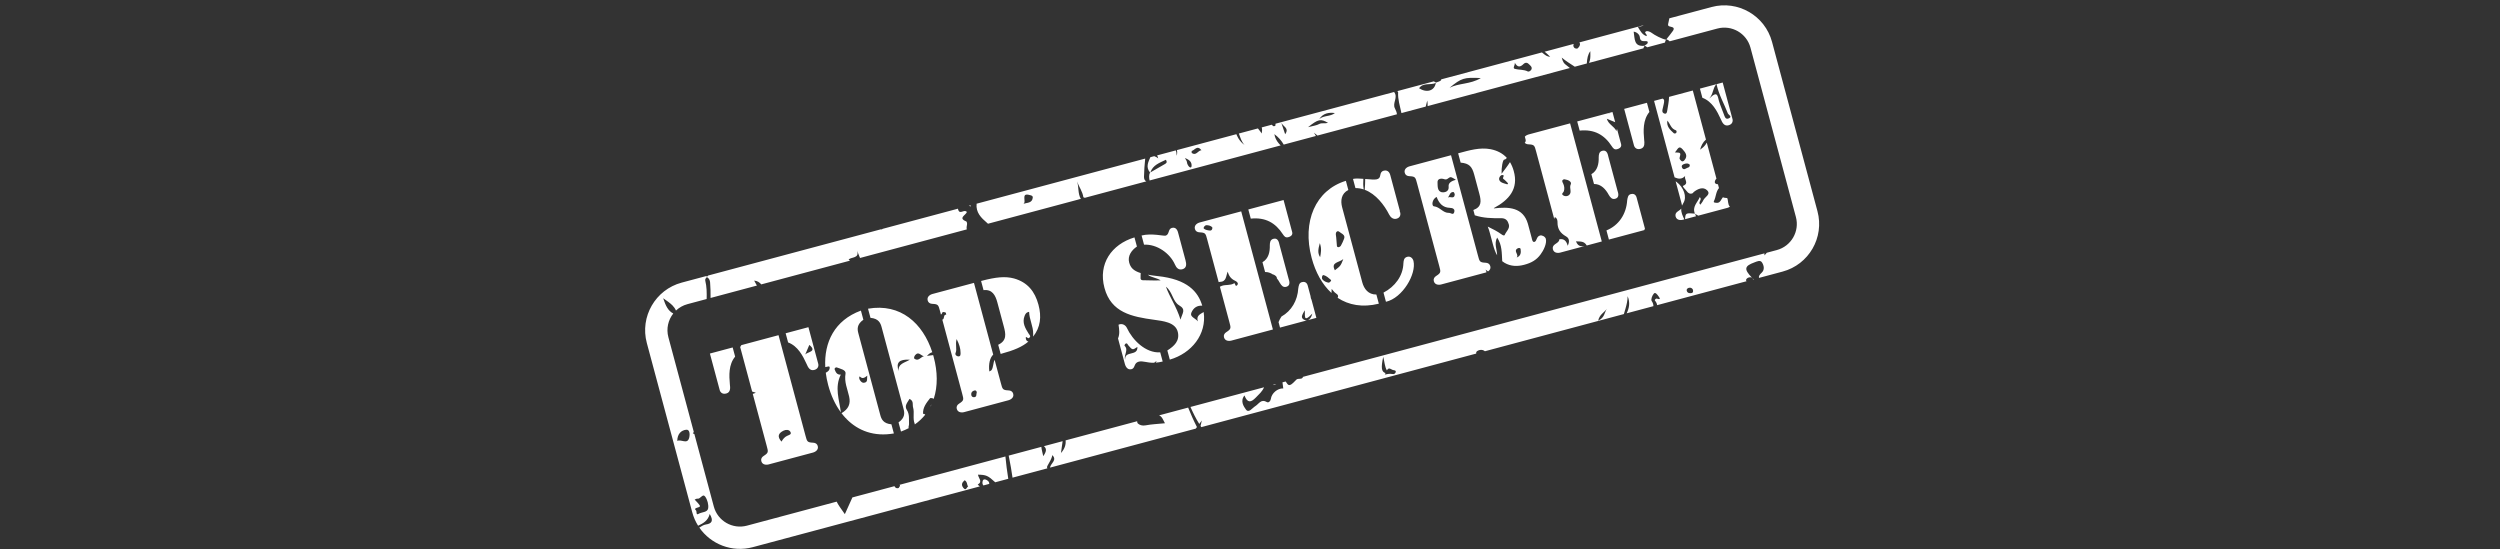 <svg xmlns="http://www.w3.org/2000/svg" xmlns:xlink="http://www.w3.org/1999/xlink" width="1366" zoomAndPan="magnify" viewBox="0 0 1024.5 225" height="300" preserveAspectRatio="xMidYMid meet" version="1.0"><rect x="0" y="0" width="1024.5" height="225" fill="#333333" stroke="none"/><defs><clipPath id="id1"><path d="M 264.375 2.184 L 745.492 2.184 L 745.492 224.93 L 264.375 224.93 Z M 264.375 2.184 " clip-rule="nonzero"/></clipPath></defs><g clip-path="url(#id1)"><path fill="#ffffff" d="M 392.586 85.516 C 392.59 85.621 392.602 85.727 392.629 85.828 C 393.324 88.246 395.07 85.512 396.223 86.875 C 395.859 88.191 392.445 89.32 395.973 90.742 C 396.215 90.848 396.375 91.617 396.285 91.996 C 396.082 92.801 396.066 93.461 396.191 94.008 L 352.441 105.719 C 352.035 104.695 351.625 103.668 351.207 102.656 C 352.32 105.922 348.992 105.234 347.762 106.328 C 347.945 106.559 348.141 106.715 348.348 106.812 L 311.965 116.547 C 311.305 115.746 310.449 115.109 309.051 114.992 C 309.484 115.785 309.852 116.457 310.176 117.027 L 291.191 122.105 C 291.215 119.98 291.172 117.863 291 115.746 C 290.945 114.859 290.559 114.043 289.711 113.562 L 289.723 113.555 L 289.613 113.512 C 289.648 113.527 289.68 113.547 289.711 113.562 C 289.297 113.957 288.844 114.367 289.016 115.008 C 289.645 117.5 289.648 120.016 289.586 122.539 L 281.734 124.637 C 279.902 125.129 278.301 126.051 277.008 127.27 C 276.676 126.461 276.184 125.781 275.574 125.156 C 274.566 124.129 273.234 123.254 271.773 122.211 C 272.754 125.191 273.723 127.355 275.906 128.473 C 273.82 131.121 272.965 134.684 273.902 138.188 L 284.328 177.039 C 284.207 177.191 284.074 177.359 283.914 177.543 C 284.133 177.664 284.344 177.781 284.559 177.898 L 292.523 207.59 C 294.105 213.488 300.184 216.992 306.09 215.414 L 342.867 205.57 C 343.492 206.879 344.488 208.277 346.219 210.699 C 346.324 210.465 348.219 206.27 349.312 203.848 L 366.543 199.234 C 366.887 199.875 367.328 200.289 368.266 199.992 C 368.418 199.598 369.215 199.031 368.605 198.684 L 412.016 187.066 C 412.34 190.129 412.668 193.188 413.188 196.211 L 407.848 197.641 C 404.824 194.852 404.137 194.598 400.789 194.516 C 400.871 195.867 402.887 197.324 400.684 198.562 C 400.945 198.879 401.23 199.129 401.535 199.328 L 308.457 224.238 C 299.977 226.508 291.301 223.031 286.574 216.203 C 286.965 215.934 287.43 215.66 287.969 215.375 C 288.367 215.172 288.824 215.004 289.281 214.93 C 291.758 214.578 292.484 213.379 290.84 210.617 C 290.133 213.402 288.164 214.465 286.074 215.441 C 285.035 213.781 284.219 211.941 283.688 209.953 L 265.066 140.551 C 262.176 129.785 268.586 118.699 279.367 115.812 L 289.516 113.098 C 289.566 113.215 289.617 113.332 289.672 113.449 C 289.648 113.469 289.629 113.484 289.605 113.504 L 289.715 113.547 C 289.699 113.516 289.684 113.484 289.672 113.449 C 289.883 113.273 290.062 113.094 290.211 112.91 L 360.926 93.988 C 361.152 94.031 361.453 94.02 361.562 93.914 C 361.609 93.871 361.656 93.824 361.699 93.781 Z M 402.988 198.941 C 402.633 198.496 402.477 197.922 402.703 197.113 C 402.977 196.18 403.824 196.406 404.414 196.75 C 405.238 197.227 405.441 197.754 405.387 198.301 Z M 486.898 167.027 C 488 169.73 489.16 172.406 490.504 175 C 490.344 175.219 490.184 175.434 490.023 175.648 L 430.301 191.633 C 430.469 189.898 433.391 188.578 431.227 186.52 C 431.23 186.504 431.23 186.488 431.234 186.477 L 431.156 186.449 C 431.18 186.473 431.203 186.496 431.227 186.52 C 430.965 188.16 429.984 189.477 429.242 190.895 C 429.062 191.234 428.992 191.641 429.227 191.922 L 414.93 195.746 C 414.742 194.402 414.523 193.004 414.285 191.613 C 414 189.941 413.688 188.273 413.363 186.707 L 426.742 183.125 C 426.836 184.195 427.16 185.277 427.52 186.941 C 428.84 185.043 429 183.938 427.879 182.91 C 427.855 182.887 427.824 182.863 427.793 182.844 L 435.465 180.793 C 435.234 182.406 435.008 184.023 434.781 185.641 C 434.75 185.676 434.715 185.711 434.684 185.742 L 434.762 185.77 L 434.781 185.641 C 436.238 184.062 436.867 182.332 436.684 180.465 L 466 172.621 C 466.008 173.016 466.086 173.348 466.258 173.512 C 466.961 174.184 468.113 174.57 469.426 174.312 C 471.922 173.84 474.492 173.746 477.391 173.449 C 476.629 172.031 476.199 170.688 474.988 170.215 Z M 684.09 7.508 L 701.406 2.875 C 712.191 -0.008 723.289 6.391 726.176 17.16 L 744.797 86.562 C 747.688 97.328 741.277 108.414 730.496 111.301 L 720.828 113.887 C 720.664 113.309 720.953 112.625 721.934 111.746 C 723.215 110.566 722.879 108.863 722.117 107.633 C 721.383 106.395 720.078 107.129 719.012 107.508 C 714.836 109.008 714.594 110.316 717.922 113.754 C 716.336 113.172 714.965 114.711 715.742 115.219 L 715.773 115.238 L 679.094 125.055 C 679.012 124.441 678.746 123.82 678.188 123.176 C 677.977 122.922 678.531 122.223 679.023 122.379 C 680.98 123.023 679.988 121.902 679.602 121.34 C 679.164 120.691 678.363 119.66 677.789 120.27 C 677.098 120.98 676.449 122.73 676.844 123.32 C 677.383 124.109 677.578 124.812 677.57 125.465 L 666.613 128.395 C 667.633 126.277 668.094 124.016 667.008 121.379 C 667.004 123.145 666.598 124.809 666.125 126.457 C 665.906 127.207 665.68 127.953 665.465 128.703 L 608.52 143.941 C 607.969 143.457 607.16 143.266 606.391 143.438 C 605.75 143.586 604.734 143.965 604.965 144.891 L 492.301 175.039 C 492.195 174.883 492.09 174.723 491.984 174.562 C 492.133 174.016 492.293 173.293 492.504 172.324 C 492.137 172.82 491.785 173.285 491.453 173.73 C 490.07 171.508 488.902 169.168 487.852 166.773 L 518 158.707 C 517.305 160.438 515.918 161.582 514.625 162.93 C 512.535 165.09 511.16 165.121 509.984 162.066 C 508.094 164.344 509.742 166.672 510.574 167.812 C 511.754 169.457 513.188 167.164 514.5 166.379 C 515.887 165.508 516.812 163.371 519.141 164.758 C 519.879 165.203 520.68 164.367 520.797 163.477 C 521.086 161.176 523.52 159.066 525.887 159.176 C 525.773 158.34 525.668 157.512 525.559 156.684 L 526.867 156.332 C 527.383 157.02 527.711 157.879 528.445 157.797 C 529.48 157.66 530.391 156.344 531.316 155.523 C 532.016 154.934 533.719 155.656 533.957 154.434 L 697.488 110.676 C 697.598 110.656 697.711 110.629 697.828 110.594 C 697.879 110.578 697.926 110.562 697.973 110.547 L 723.066 103.828 L 723.066 103.852 C 723.059 104.039 723.062 104.223 723.074 104.41 C 723.074 104.461 723.078 104.512 723.082 104.559 C 723.086 104.578 723.086 104.594 723.086 104.609 C 723.086 104.625 723.082 104.672 723.094 104.66 C 723.223 104.527 723.336 104.379 723.457 104.234 C 723.582 104.094 723.703 103.949 723.824 103.809 L 724.027 103.574 L 728.129 102.477 C 734.035 100.895 737.543 94.824 735.961 88.926 L 717.34 19.523 C 715.758 13.625 709.68 10.121 703.773 11.699 L 684.23 16.93 C 683.941 16.59 683.504 16.309 682.852 16.125 L 682.719 16.258 C 682.477 16.707 682.348 17.098 682.312 17.441 L 675.062 19.383 C 674.738 19.152 674.398 18.938 674.047 18.738 C 674.047 18.734 674.051 18.73 674.059 18.727 L 674.051 18.727 L 674.055 18.727 L 673.945 18.684 C 674.383 18.352 675.07 18.07 675.195 17.656 C 675.469 16.723 674.555 16.871 674.105 16.871 C 672.848 16.898 672.113 16.734 671.988 15.117 C 671.938 14.488 671.062 13.168 669.48 12.969 C 669.961 15.992 669.52 19.309 674.031 18.73 L 674.047 18.738 C 673.734 19.055 673.566 19.418 673.473 19.809 L 651.184 25.773 C 651.438 25.184 651.578 24.617 651.652 24.059 C 651.797 22.996 651.703 21.98 651.715 20.977 C 650.676 22.348 650.422 23.918 650.266 26.02 L 645.352 27.336 C 643.637 26.203 641.781 25.09 639.992 23.602 C 640.461 25.434 640.977 26.016 641.629 26.508 C 642.215 26.961 642.797 27.406 643.344 27.871 L 585.043 43.473 C 585.082 42.738 585.012 41.969 584.898 41.188 C 584.68 42.023 584.461 42.855 584.246 43.688 L 574.309 46.344 C 573.73 43.512 572.777 40.723 572.953 37.777 C 572.953 37.641 572.793 37.496 572.59 37.348 L 587.582 33.336 C 587.871 33.5 588.172 33.664 588.465 33.832 L 588.426 33.844 C 588.418 33.895 588.41 33.941 588.398 33.992 C 586.191 35.035 583.164 33.664 581.469 36.258 L 581.539 36.164 C 584.738 38.207 587.867 37.203 588.398 33.992 C 588.461 33.961 588.52 33.93 588.582 33.898 L 588.434 33.848 L 588.582 33.898 C 588.543 33.875 588.504 33.855 588.465 33.832 C 589.984 33.328 590.715 33.082 590.586 32.531 L 631.887 21.48 C 632.129 21.66 632.359 21.859 632.594 22.055 C 633.312 22.648 634.066 23.223 635.277 23.285 C 634.195 22.227 633.527 21.574 632.988 21.184 L 644.93 17.988 C 644.762 18.27 644.691 18.602 644.789 18.961 C 644.988 19.703 645.629 20.039 646.438 19.895 C 647.051 19.32 647.637 18.633 647.441 17.816 C 647.398 17.633 647.32 17.488 647.215 17.379 L 673.598 10.316 C 672.977 10.727 672.172 10.945 671.172 10.98 C 672.211 12.711 672.973 14.23 674.75 14.805 C 675.262 14.047 673.395 13.398 674.578 12.844 C 675.109 12.582 676.191 12.984 676.785 13.426 C 678.02 14.387 681.098 16 682.719 16.262 L 682.848 16.129 C 683.777 14.973 684.734 13.832 685.578 12.625 C 685.996 12.059 686.156 11.324 685.113 11.078 C 683.383 10.656 683.383 10.656 683.82 8.816 C 683.949 8.23 684.043 7.812 684.09 7.508 Z M 718.445 114.523 C 718.363 114.402 718.266 114.285 718.152 114.168 C 718.371 114.242 718.574 114.332 718.77 114.438 Z M 658.441 126.59 C 657.438 128.047 655.5 128.832 654.93 131.391 C 657.59 130.246 657.473 128.059 658.469 126.555 Z M 396.688 199.391 C 396.098 199.746 395.891 201.297 394.785 199.93 C 393.77 198.656 394.238 197.711 395.316 196.797 C 396.418 197.418 396.23 198.566 396.688 199.391 Z M 718.125 114.121 L 718.129 114.125 L 718.121 114.117 Z M 567.793 152.898 C 566.043 152.344 565.91 150.605 566.84 146.246 C 567.406 148.207 567.414 150.234 568.352 151.809 C 568.359 151.789 568.367 151.773 568.375 151.758 C 569.188 150.211 570.121 151.531 570.973 151.664 C 571.5 151.742 572.277 151.848 571.895 152.676 C 571.449 153.613 570.57 153.223 569.797 153.188 C 569.016 153.156 568.258 153.383 567.469 153.496 L 567.438 153.551 C 567.555 153.336 567.676 153.117 567.793 152.898 Z M 718.039 113.953 C 718.035 113.953 718.035 113.949 718.031 113.945 C 718.031 113.945 718.031 113.941 718.027 113.938 Z M 717.992 113.875 C 717.996 113.879 718 113.883 718 113.883 C 718 113.887 718.004 113.891 718.004 113.895 C 718 113.887 718 113.883 717.992 113.875 Z M 717.977 113.844 L 717.977 113.848 L 717.973 113.836 Z M 717.949 113.793 L 717.953 113.797 L 717.945 113.789 Z M 400.684 198.562 C 400.656 198.578 400.629 198.594 400.602 198.605 L 400.652 198.523 C 400.66 198.535 400.672 198.551 400.684 198.562 Z M 396.688 199.391 C 396.715 199.375 396.742 199.363 396.773 199.352 L 396.73 199.461 C 396.715 199.438 396.703 199.414 396.688 199.391 Z M 693.738 118.668 C 693.934 119.387 693.879 120.004 693.16 120.102 C 692.359 120.242 691.504 120.109 691.227 119.168 C 691.059 118.539 691.496 118.109 692.125 117.938 C 692.895 117.758 693.422 118.102 693.738 118.668 Z M 523 157.367 C 522.453 157.75 522.004 157.891 521.656 157.727 Z M 284.664 204.723 C 285.207 204.527 285.504 204.305 285.754 204.355 C 287.051 204.656 287.926 202.055 288.984 203.516 C 289.895 204.781 290.422 206.742 290.215 208.281 C 289.949 210.047 287.59 209.77 286.258 210.582 C 285.047 211.312 285.742 209.453 285.102 209.027 C 284.75 208.785 284.668 208.379 285.438 208.148 C 287.227 207.621 287.203 207.531 285.934 206.078 C 285.562 205.676 285.199 205.297 284.664 204.723 Z M 575.117 107.879 C 574.977 113.051 571.648 117.48 566.957 119.914 L 567.965 123.668 C 574.773 122.121 580.527 112.258 579.234 106.918 C 578.922 105.754 577.93 104.906 576.699 105.238 C 575.34 105.602 575.211 106.676 575.117 107.879 Z M 604.359 88.223 L 603.781 86.062 C 607.195 84.801 607.074 82.543 606.223 79.371 L 604.125 71.543 C 603.254 68.305 602.125 66.945 598.57 66.645 L 597.547 62.828 L 597.871 62.742 C 602.086 61.613 606.457 60.305 610.848 61.141 C 613.633 61.695 615.855 62.887 617.508 64.711 C 617.254 65.066 616.918 65.332 616.41 65.43 C 615.82 65.539 615.25 68.656 615.344 71.211 C 616.551 69.594 617.785 68.066 618.793 66.438 C 619.426 67.48 619.93 68.664 620.305 69.984 C 622.43 77.395 618.375 81.949 612.184 85.27 L 612.219 85.398 C 618.211 84.695 624.168 84.906 626.137 91.73 L 627.668 97.426 C 627.824 98.008 627.977 99.355 628.816 99.129 C 629.855 98.852 629.547 96.922 631.098 96.508 C 631.941 96.281 633.238 96.973 633.484 97.879 C 633.984 99.758 632.492 102.723 631.363 104.207 C 629.645 106.605 627.449 107.75 624.664 108.496 C 621.879 109.242 619.16 109.203 616.613 107.734 C 616.254 107.523 615.918 107.293 615.613 107.047 C 615.395 103.711 615.582 100.445 613.543 97.367 C 612.18 99.801 613.492 102.273 613.523 104.625 C 612.738 103.301 612.238 101.793 611.816 100.211 L 610.637 95.809 C 610.371 94.832 610.082 93.789 609.676 92.852 C 611.672 93.816 613.652 94.801 615.453 96.129 C 615.84 96.41 616.441 96.703 616.637 96.266 C 617.23 94.84 618.801 93.68 618.316 91.969 C 617.898 90.504 617.172 89.383 615.105 89.41 C 611.5 89.465 607.859 89.395 604.359 88.223 Z M 545.633 120.062 C 541.832 116.582 539.09 111.57 537.523 105.734 C 533.516 90.785 539.09 77.918 551.539 74.098 L 552.547 77.852 C 549.609 79.332 549.285 82.262 550.016 84.98 L 558.246 115.656 C 558.973 118.375 560.723 120.75 564.039 120.695 L 565.047 124.449 C 558.344 126.113 552.664 125.023 548.16 122.039 C 548.488 121.535 548.516 120.863 547.438 120.203 C 546.781 119.805 546.344 119.059 545.715 118.391 C 545.66 118.914 545.707 119.539 545.633 120.062 Z M 372.43 175.434 C 371.434 175.961 370.363 176.434 369.223 176.852 L 368.219 173.098 C 370.969 171.18 370.707 169.172 370.273 167.555 L 361.277 134.031 C 360.844 132.414 360.062 130.539 356.723 130.254 L 355.715 126.504 C 369.07 124.18 378.203 132.484 382.051 144.348 C 381.375 144.5 380.66 144.965 379.855 145.844 C 380.879 145.715 381.699 145.613 382.41 145.523 C 382.484 145.773 382.555 146.027 382.621 146.285 C 384.234 152.285 384.344 158.266 382.648 163.438 C 382.375 163.281 382.168 163.188 382.059 163.172 C 381.738 163.137 381.242 163.055 381.098 163.238 C 379.645 165.105 378.121 166.973 378.273 169.586 C 378.664 169.562 378.945 169.703 379.172 169.93 C 377.988 171.414 376.57 172.754 374.902 173.926 C 374.891 173.82 374.863 173.715 374.824 173.609 C 373.953 171.43 374.82 169.164 374.18 166.945 C 373.844 165.793 374.578 164.352 372.719 163.465 C 371.848 165.012 370.516 166.254 371.625 167.988 C 372.809 169.824 372.426 171.859 372.52 173.82 C 372.551 174.324 372.109 175.059 372.43 175.434 Z M 338.195 150.441 C 337.652 140.32 341.984 131.238 352.801 127.281 L 353.809 131.035 C 351.059 132.949 351.32 134.961 351.754 136.578 L 360.746 170.102 C 361.18 171.719 361.961 173.59 365.301 173.879 L 366.309 177.629 C 358.211 179.039 351.664 176.539 346.906 171.703 C 346.836 171.531 346.723 171.395 346.531 171.316 C 345.945 170.688 345.383 170.023 344.852 169.328 C 347.723 167.59 348.656 165.555 347.973 162.488 C 347.301 159.441 345.895 156.52 346.504 153.105 C 346.758 151.555 344.332 151.129 342.918 150.574 C 342.496 150.426 341.871 150.926 342.035 151.359 C 342.453 152.484 342.965 153.684 344.566 153.5 C 341.926 158.848 343.934 163.758 344.594 168.984 C 342.266 165.832 340.523 162.027 339.402 157.848 C 338.941 156.141 338.605 154.43 338.398 152.742 C 339.316 152.289 340.047 151.68 340.008 150.555 C 339.973 149.863 339.094 150.301 338.195 150.441 Z M 493.262 127.871 C 494.598 137.023 488.262 144.801 479.383 147.371 L 478.375 143.617 C 481.227 141.816 483.5 139.68 482.676 136.086 C 481.711 131.977 476.465 131.574 472.988 131.047 C 463.906 129.805 455.332 128.145 452.609 117.984 C 449.969 108.148 455.465 100.156 464.902 97.285 L 465.91 101.035 C 463.672 102.539 462.02 104.922 462.734 107.574 C 463.281 109.625 464.426 110.965 467.457 111.902 C 467.352 112.5 467.477 113.223 467.414 113.754 C 467.238 115.137 468.68 114.824 469.426 114.863 C 471.508 114.977 473.582 114.898 475.66 114.918 C 474.047 113.812 471.852 113.777 470.367 112.582 C 471.52 112.789 472.84 112.969 474.363 113.133 C 486.633 114.422 490.977 119.535 492.684 125.273 C 490.594 125.117 489.039 126.145 488.203 128.176 C 487.531 129.836 489.789 130.355 490.887 131.688 C 490.102 129.375 491.883 128.734 493.262 127.871 Z M 458.371 133.07 C 458.508 133 458.66 132.941 458.832 132.895 C 460.129 132.547 461.312 133.34 461.801 134.391 C 464.098 139.324 469.445 144.758 475.461 144.398 L 476.469 148.152 C 475.383 148.414 474.438 148.559 473.605 148.621 C 473.727 148.367 473.895 148.148 474.125 147.977 C 473.621 148.113 473.258 148.352 472.98 148.652 C 469.883 148.75 468.395 147.746 466.625 148.219 C 464.551 148.773 465.316 150.859 463.699 151.293 C 461.688 151.828 461.047 149.434 460.961 149.113 L 458.164 138.688 C 458.945 136.887 458.668 134.977 458.371 133.07 Z M 688.984 85.5 C 688.836 87.078 689.59 88.465 690.227 89.91 L 689.594 90.078 C 689.332 90.148 687.156 90.594 686.656 88.715 C 686.414 87.809 686.84 87.07 687.613 86.586 C 688.289 86.156 688.723 85.828 688.984 85.5 Z M 303.82 141.43 L 319.039 137.355 L 330.082 178.516 C 330.727 180.91 330.766 181.316 333.227 181.422 C 334.137 181.453 334.875 181.879 335.117 182.785 C 335.621 184.664 333.52 185.363 333.258 185.434 L 314.922 190.34 C 314.664 190.41 312.488 190.852 311.984 188.977 C 311.742 188.07 312.168 187.332 312.941 186.848 C 315.02 185.527 314.852 185.156 314.207 182.762 L 308.48 161.414 C 308.863 161.316 309.281 161.156 309.738 160.934 C 309.195 160.762 308.699 160.602 308.223 160.449 L 303.328 142.219 C 303.426 141.988 303.555 141.77 303.723 141.562 C 303.762 141.516 303.793 141.473 303.82 141.43 Z M 597.707 75.066 C 597.715 75.133 597.723 75.203 597.742 75.27 C 597.766 75.355 597.797 75.434 597.824 75.512 L 605.676 104.766 C 606.316 107.16 606.359 107.566 608.816 107.672 C 609.73 107.707 610.469 108.133 610.707 109.039 C 611.004 110.137 610.406 110.832 609.805 111.234 C 609.508 111.016 609.164 110.77 608.777 110.492 C 608.98 110.867 609.098 111.227 609.16 111.578 C 609.012 111.637 608.898 111.672 608.848 111.688 L 590.516 116.594 C 590.254 116.664 588.082 117.105 587.578 115.227 C 587.336 114.324 587.758 113.582 588.531 113.098 C 590.609 111.781 590.441 111.41 589.801 109.016 L 580.703 75.105 C 580.059 72.711 580.02 72.305 577.559 72.199 C 576.648 72.168 575.91 71.738 575.668 70.836 C 575.16 68.957 577.266 68.254 577.527 68.188 L 594.633 63.609 Z M 407.02 145.32 C 405.695 146.547 405.035 149.102 405.426 152.223 C 405.902 151.953 406.148 151.887 406.273 151.734 C 407.137 150.586 406.934 148.754 407.594 147.461 L 410.176 157.082 C 410.816 159.477 410.859 159.883 413.316 159.988 C 414.227 160.02 414.969 160.449 415.211 161.355 C 415.715 163.23 413.609 163.934 413.352 164 L 395.012 168.91 C 394.754 168.977 392.582 169.422 392.078 167.543 C 391.836 166.637 392.262 165.898 393.035 165.414 C 395.113 164.098 394.941 163.727 394.301 161.332 L 386.16 130.992 C 387.234 130.801 386.445 128.82 387.758 128.961 C 387.68 128.672 387.695 128.188 387.523 128.09 C 387.164 127.902 386.328 127.812 386.297 127.871 C 386.129 128.367 385.891 128.707 385.609 128.945 L 385.203 127.422 C 384.559 125.027 384.52 124.621 382.062 124.516 C 381.148 124.48 380.41 124.055 380.168 123.148 C 379.664 121.273 381.766 120.57 382.027 120.5 L 399.133 115.926 Z M 673.816 94.301 L 659.328 98.176 L 658.32 94.426 C 663.395 92.371 666.461 87.738 666.82 82.094 C 667.016 81 667.125 79.859 668.289 79.551 C 670.363 78.992 670.691 80.988 670.762 81.246 L 674.102 93.703 C 674.008 93.902 673.91 94.102 673.816 94.301 Z M 624.871 56 C 625.395 55.422 626.168 55.168 626.32 55.129 L 643.426 50.551 L 656.414 98.957 L 650.254 100.605 C 649.09 98.625 647.488 99.062 645.84 98.891 C 646.312 100.164 646.957 100.684 647.723 100.855 C 648.191 100.961 648.707 100.938 649.25 100.875 L 639.309 103.535 C 639.047 103.605 636.875 104.047 636.371 102.172 C 636.129 101.266 636.555 100.527 637.328 100.043 C 638.57 99.254 639.008 98.805 639.023 98.059 C 640.734 97.75 641.895 98.523 642.445 100.719 C 643.273 99.012 643.152 97.66 641.746 96.863 C 639.473 95.586 638.246 93.855 638.266 91.176 C 638.281 90.43 638.176 89.43 637.172 88.957 C 637.062 89.219 636.984 89.473 636.922 89.727 L 629.496 62.047 C 628.852 59.652 628.816 59.246 626.352 59.145 C 625.734 59.121 625.199 58.918 624.84 58.508 C 625.609 57.766 625.062 56.863 624.871 56 Z M 525.137 129.723 C 529.254 127.41 531.719 123.188 532.039 118.16 C 532.23 117.066 532.344 115.93 533.508 115.617 C 535.582 115.062 535.91 117.055 535.977 117.312 L 537.098 121.484 L 537.059 121.473 C 537.121 122.051 537.266 122.508 537.469 122.871 L 539.449 130.258 L 536.023 131.176 C 536.754 130.879 537.418 130.051 537.789 128.512 C 533.793 132.719 535.004 128.895 534.656 127.152 C 533.984 128.59 532.699 129.996 534.285 130.969 C 534.711 131.23 535.168 131.344 535.617 131.281 L 524.547 134.246 L 523.945 132 C 524.223 131.203 524.676 130.477 525.137 129.723 Z M 499.406 115.605 L 494.711 98.117 C 494.07 95.719 494.031 95.316 491.57 95.211 C 490.66 95.176 489.922 94.75 489.676 93.844 C 489.172 91.969 491.277 91.266 491.535 91.195 L 508.645 86.617 L 521.633 135.027 L 504.523 139.602 C 504.266 139.672 502.094 140.117 501.59 138.238 C 501.344 137.332 501.773 136.594 502.547 136.109 C 504.621 134.793 504.453 134.422 503.809 132.027 L 499.91 117.492 C 500.168 117.383 500.426 117.242 500.664 117.156 C 502.289 116.555 504.141 117.062 505.742 116.105 C 506.258 115.801 506.117 117.848 506.996 116.871 C 507.699 116.109 506.91 115.391 506.098 115.031 C 504.551 114.324 503.59 113.145 503.121 111.312 C 502.34 113.098 502.684 115.445 499.871 115.527 C 499.727 115.531 499.566 115.559 499.406 115.605 Z M 699.102 57.191 C 697.828 58.277 697.129 59.734 696.703 61.344 C 697.59 60.742 698.344 60.062 698.922 59.27 C 699.113 59.004 699.285 58.73 699.438 58.438 L 703.402 73.219 C 703.027 73.574 702.758 74.008 702.719 74.621 C 702.684 75.172 703.281 75.504 704.016 75.508 L 704.434 77.066 C 703.156 78.547 703.219 80.707 702.398 82.348 C 702.066 83.059 702.656 83.043 703.512 83.125 C 704.992 83.25 705.344 81.582 706.031 80.848 C 706.418 81.035 706.961 81.113 707.797 81.156 C 708.312 82.074 707.93 83.766 708.918 84.699 C 708.484 85 708.039 85.145 707.926 85.172 L 695.934 88.383 C 695.508 88.176 695.113 87.84 694.68 87.66 C 694.672 87.625 694.664 87.586 694.664 87.551 L 694.613 87.633 C 694.637 87.645 694.656 87.652 694.68 87.66 C 694.738 88.012 694.875 88.324 695.043 88.621 L 690.555 89.82 C 690.645 87.242 690.957 87.246 694.57 87.539 C 694.582 87.57 694.594 87.602 694.605 87.633 L 694.656 87.547 L 694.57 87.539 C 693.387 84.73 695.609 83.039 696.578 80.77 C 697.781 81.883 695.582 82.828 696.82 83.883 C 697.262 83.215 697.742 82.703 698.004 82.086 C 698.582 80.688 701.402 79.645 699.477 77.891 C 697.898 76.449 695.742 77.383 694.09 78.688 C 693.914 78.828 693.82 79.094 693.629 79.191 C 692.637 79.648 691.816 79.176 691.277 78.41 C 690.711 77.629 689.223 76.355 689.785 76.133 C 692.355 75.062 689.938 73.414 690.621 72.062 C 689.191 73.633 687.723 73.312 686.242 72.68 L 677.836 41.344 L 681.332 40.406 C 682.188 40.727 682.035 41.676 681.73 42.957 C 681.574 43.621 681.418 44.285 681.27 44.969 C 681.102 45.754 681.34 46.383 682.176 46.566 C 682.934 46.723 683.094 46.082 683.203 45.504 C 683.492 43.566 683.941 41.633 683.977 39.699 L 693.711 37.094 Z M 621.484 105.559 C 622.727 104.355 619.891 102.848 622 101.75 C 622.449 101.535 623.078 101.559 623.148 102.094 C 623.332 103.492 623.316 104.871 621.484 105.559 Z M 466.098 142.168 C 466.359 146.16 460.797 143.535 461.09 147.379 C 460.395 145.414 462.676 143.441 460.82 141.668 C 460.75 141.59 461.012 140.969 461.262 140.832 C 461.977 140.473 462.031 141.125 462.406 141.551 C 464.105 143.535 464.16 143.473 466.098 142.168 Z M 400.285 160.75 C 399.984 161.602 400.406 162.645 399.215 162.773 C 398.605 162.84 398.098 162.469 398.023 161.836 C 397.879 160.934 398.359 160.297 399.203 160.047 C 399.891 159.816 400.195 160.242 400.285 160.75 Z M 381.77 165.688 C 381.609 166.039 381.441 166.387 381.262 166.727 C 381.344 166.332 381.504 165.98 381.77 165.688 Z M 686.676 74.297 C 686.812 74.391 686.949 74.484 687.082 74.586 C 689.945 76.734 691.457 80.684 689.828 83.223 C 689.598 83.578 689.422 83.922 689.289 84.258 C 689.234 83.809 689.078 83.258 688.879 82.504 Z M 320.254 180.973 C 318.352 178.852 319.02 177.523 321.055 176.504 C 322.086 175.988 323.312 176.043 323.848 176.879 C 324.645 178.074 323.219 178.266 322.488 178.652 C 321.52 179.125 320.891 179.895 320.254 180.973 Z M 544.613 115.844 C 543.574 115.738 542.512 115.273 541.84 114.391 C 541.609 114.066 541.711 112.566 542.461 112.75 C 543.547 113.039 544.531 113.934 545.414 114.711 C 545.703 114.973 545.176 115.523 544.613 115.844 Z M 477.797 117.5 C 480.508 119.523 480.543 123.555 483.199 125.113 C 486.145 126.859 484.57 128.188 483.773 130.984 C 482.121 125.617 479.371 121.859 477.797 117.5 Z M 653.219 75.398 C 656.129 75.383 658.039 77.574 659.281 79.879 C 659.902 80.891 660.57 81.824 661.93 81.461 C 663.938 80.922 662.988 78.68 662.852 78.16 L 659.098 64.184 C 658.961 63.664 658.66 61.25 656.648 61.785 C 655.289 62.148 655.18 63.289 655.148 64.477 C 655.227 67.094 654.672 69.945 652.141 71.387 Z M 521.578 112.445 C 520.691 111.836 519.648 111.457 518.434 111.465 L 517.359 107.453 C 519.891 106.012 520.445 103.16 520.367 100.543 C 520.395 99.359 520.508 98.219 521.867 97.855 C 523.875 97.316 524.176 99.734 524.316 100.25 L 528.066 114.23 C 528.207 114.746 529.156 116.988 527.145 117.527 C 525.785 117.891 525.117 116.961 524.5 115.945 C 524.137 115.277 523.723 114.617 523.238 114.02 C 523.293 113.699 523.141 113.344 522.586 112.918 C 522.203 112.617 521.871 112.477 521.578 112.445 Z M 550.484 106.172 C 549.934 107.562 549.656 108.258 549.223 108.832 C 548.789 109.406 548.203 109.859 547.027 110.766 C 545.273 107.375 548.703 107.688 550.484 106.172 Z M 277.543 180.695 C 277.566 177.844 279.137 176.324 281.219 176.102 C 282.82 175.938 282.672 178.316 282.5 179.105 C 281.809 182.469 279.242 179.832 277.543 180.695 Z M 421.449 139.961 C 418.957 142.102 415.605 143.562 410.07 145.043 L 409.062 141.289 C 412.695 139.555 412.18 136.848 411.328 133.676 L 408.707 123.906 C 407.926 120.992 406.629 118.496 403.055 118.898 L 402.047 115.145 C 408.203 113.496 412.008 113.172 415.523 114.105 C 421.082 115.668 424.105 119.438 425.562 124.875 C 426.875 129.762 426.414 134.117 423.375 137.949 C 423.406 137.562 423.387 137.152 423.395 136.742 C 423.434 133.695 421.828 130.992 421.73 127.793 C 420.496 127.98 420.16 128.762 419.875 129.484 C 418.785 132.262 420.145 134.48 421.531 136.715 C 421.855 137.223 422.793 137.953 421.508 138.586 C 421.148 138.754 420.047 137.23 420.441 138.965 C 420.559 139.52 420.938 139.91 421.449 139.961 Z M 692.453 67.48 C 692.637 68.785 691.457 68.617 690.902 69.055 C 690.262 69.539 689.547 69.395 689.258 68.578 C 688.961 67.738 689.594 67.402 690.297 67.164 C 691.094 66.902 691.832 66.875 692.453 67.48 Z M 640.941 73.449 C 641.426 73.559 641.992 73.625 642.52 73.816 C 643.316 74.129 644.09 74.785 643.668 75.613 C 642.961 77.07 644.422 78.879 642.875 80.031 C 642.234 80.488 641.32 80.543 640.598 80.066 C 639.633 79.395 640.664 78.977 640.863 78.395 C 641.234 77.293 641.047 76.148 640.527 75.09 C 640.184 74.441 639.863 73.859 640.941 73.449 Z M 355.438 153.938 C 355.148 155.102 355.871 156.719 353.961 156.867 C 352.859 156.973 351.559 154.906 352.32 154.242 C 353.418 155.469 354.32 154.793 355.438 153.938 Z M 392.035 138.949 C 393.16 141.18 393.625 142.824 393.633 144.547 C 393.645 145.117 393.738 146.094 392.727 146.055 C 391.977 146.016 391.281 145.367 391.59 144.66 C 392.301 143.039 391.359 141.305 392.035 138.949 Z M 686.371 62.453 C 687.512 61.285 687.906 59.387 689.469 61.121 C 690.57 62.383 691.875 63.777 690.297 65.633 C 689.883 66.125 689.398 66.375 688.879 65.848 C 688.59 65.566 688.191 65.074 688.277 64.762 C 688.844 62.531 688.875 62.547 686.371 62.453 Z M 372.863 147.395 C 371.801 148.055 370.57 148.445 369.645 149.062 C 368.719 149.684 368.098 150.531 368.254 152.105 C 367.109 148.551 368.418 147.16 372.863 147.395 Z M 540.996 105.387 C 540.438 104.559 540.234 103.727 540.254 102.797 C 540.277 101.867 540.523 100.844 540.871 99.625 C 541.703 102.012 541.289 103.691 540.996 105.387 Z M 547.801 99.996 C 547.723 99.086 547.652 98.195 547.574 97.285 C 547.531 96.504 547.148 95.605 547.746 94.992 C 548.41 94.359 548.977 95.141 549.52 95.473 C 550.449 96.012 551.281 96.625 550.785 97.883 C 550.414 98.816 550.023 99.758 549.52 100.633 C 549.348 100.969 548.816 101.301 548.484 101.297 C 547.641 101.258 547.91 100.492 547.801 99.996 Z M 378.633 145.973 C 377.293 146.262 376.418 148.207 374.777 147.031 C 374.355 146.707 374.703 145.941 375.082 145.477 C 376.461 143.875 377.406 145.797 378.633 145.973 Z M 588.73 80.695 C 589.676 83.238 591.191 85.082 594.148 85.172 C 595.371 85.203 596.336 85.688 595.941 86.965 C 595.539 88.316 594.523 87.199 593.773 87.234 C 591.316 87.316 590.121 84.816 587.645 84.547 C 586.59 84.445 586.793 81.645 588.73 80.695 Z M 344.594 153.5 C 344.59 153.5 344.59 153.5 344.586 153.5 C 344.578 153.5 344.574 153.5 344.566 153.5 C 344.57 153.492 344.574 153.484 344.578 153.477 Z M 559.457 73.34 C 561.441 73.512 563.355 73.711 564.223 73.48 C 565.195 73.219 565.477 72.727 565.641 71.781 C 565.805 70.836 566.117 70.199 567.027 69.953 C 569.098 69.402 569.641 71.406 569.727 71.73 L 573.711 86.586 C 573.68 86.633 573.648 86.68 573.617 86.727 C 573.578 86.77 573.695 86.957 573.832 87.098 C 573.953 87.789 573.98 89.18 572.305 89.629 C 570.945 89.992 569.871 89.102 569.281 87.941 C 567.293 84.016 563.828 79.48 559.258 77.773 C 559.402 76.301 559.438 74.82 559.457 73.34 Z M 673.809 59.355 C 673.664 60.113 673.25 60.742 672.273 61.004 C 670.328 61.523 669.703 59.957 669.633 59.699 L 665.586 44.621 L 674.918 42.125 L 675.926 45.879 C 673.199 49.172 673.438 53.688 673.773 57.273 C 673.816 57.605 673.855 57.949 673.867 58.293 C 673.809 58.676 673.793 59.027 673.809 59.355 Z M 703.43 34.496 L 705.957 33.816 L 710.004 48.895 C 710.074 49.156 710.312 50.824 708.367 51.344 C 706.551 51.832 705.777 50.234 705.199 48.863 C 703.699 45.59 701.645 41.562 697.633 40.066 L 696.625 36.316 L 703.344 34.516 C 701.805 36.25 702.207 38.324 700.465 40.391 C 703.965 36.848 703.875 39.527 704.418 41.367 C 704.965 43.227 705.773 44.996 706.43 46.828 C 706.789 47.809 707.094 49.113 708.453 48.508 C 710.094 47.785 708.301 47.043 708.074 46.48 C 706.578 42.574 704.418 38.938 703.43 34.496 Z M 294.965 159.961 C 295.035 160.219 295.66 161.785 297.605 161.266 C 299.418 160.781 299.293 159.012 299.105 157.535 C 298.77 153.949 298.527 149.434 301.258 146.141 L 300.25 142.387 L 290.918 144.883 Z M 331.289 134.078 L 321.957 136.574 L 322.965 140.328 C 326.977 141.824 329.027 145.852 330.531 149.125 C 331.109 150.496 331.883 152.094 333.699 151.605 C 335.645 151.086 335.402 149.418 335.332 149.156 Z M 617.723 75.555 C 616.879 75.273 615.945 75.113 615.199 74.664 C 614.484 74.25 614.082 73.465 614.508 72.625 C 614.691 72.238 615.117 71.762 615.473 71.742 C 617.098 71.617 615.434 72.859 616.086 73.316 C 616.801 73.824 617.395 74.508 618.02 75.137 C 617.918 75.289 617.828 75.406 617.723 75.555 Z M 593.348 80.996 C 594.078 80.109 594.16 78.594 595.648 78.699 C 595.848 78.719 596.191 79.473 596.148 79.844 C 595.867 81.777 594.184 80.254 593.348 80.996 C 593.309 81.043 593.27 81.09 593.223 81.133 C 593.262 81.082 593.305 81.035 593.348 80.996 Z M 482.855 95.602 C 482.719 95.082 482.258 92.848 480.246 93.387 C 478.562 93.836 479.316 96.133 477.633 96.582 C 476.918 96.773 471.918 95.477 467.82 96.504 L 468.824 100.258 C 474.176 100.004 479.512 103.848 481.512 108.445 C 482.051 109.688 482.965 110.762 484.52 110.344 C 486.398 109.844 486.223 108.156 485.824 106.668 Z M 661.91 50.074 C 661.199 49.773 660.109 49.379 658.488 48.656 C 658.773 49.812 659.527 50.578 660.32 51.305 C 661.113 52.027 661.945 52.715 662.391 53.707 C 662.48 53.367 662.566 53.07 662.645 52.805 L 664.316 59.039 C 664.402 59.363 664.668 60.613 662.727 61.133 C 661.621 61.426 661.125 60.867 660.543 59.98 C 657.453 55.191 653.297 52.902 647.348 53.523 L 646.34 49.77 L 659.094 46.359 C 659.281 46.383 659.469 46.402 659.66 46.414 C 659.594 46.363 659.531 46.312 659.465 46.258 L 660.793 45.902 Z M 512.566 89.594 C 518.512 88.973 522.668 91.258 525.758 96.051 C 526.344 96.934 526.84 97.492 527.941 97.199 C 529.887 96.68 529.621 95.434 529.535 95.109 L 526.008 81.973 L 511.559 85.84 Z M 683.285 49.418 C 684.48 50.773 684.746 52.734 686.73 53.375 C 687.137 53.48 687.184 54.184 686.852 54.535 C 686.68 54.703 686.102 54.762 685.941 54.613 C 684.422 53.227 682.859 51.828 683.285 49.418 Z M 596.613 73.652 C 594.922 74.176 593.465 74.875 593.645 76.43 C 593.914 79.035 591.18 78.883 590.742 78.762 C 588.918 78.27 589.176 76.121 589.098 74.754 C 588.996 73.227 590.566 72.949 591.914 73.449 C 593.047 73.84 593.551 72.797 594.293 72.625 C 594.969 72.488 595.828 73.289 596.613 73.652 Z M 329.988 145.27 C 330.527 143.977 331.09 142.691 331.656 141.344 C 335.055 144.129 330.848 144.18 329.988 145.27 C 329.938 145.387 329.891 145.5 329.844 145.617 C 329.852 145.492 329.902 145.375 329.988 145.27 Z M 496.844 93.277 C 496.852 94.023 496.465 94.562 495.844 94.484 C 494.98 94.402 493.922 94.227 493.344 93.684 C 492.98 93.32 493.711 92.281 494.434 92.281 C 495.309 92.312 496.266 92.465 496.844 93.277 Z M 558.848 77.629 C 557.777 77.273 556.645 77.074 555.461 77.074 L 554.457 73.32 C 555.473 73.074 557.07 73.148 558.703 73.277 C 558.59 74.719 558.605 76.172 558.848 77.629 Z M 469.305 64.984 C 469.035 67.469 468.863 69.961 468.809 72.453 C 468.789 73.336 469.117 74.051 469.781 74.316 L 444.496 81.082 C 444.348 80.926 444.172 80.832 443.969 80.855 C 443.66 78.516 442.133 76.527 441.371 74.332 C 442.168 76.625 441.629 79.348 442.926 81.504 L 442.688 81.566 C 442.414 81.621 442.125 81.656 441.914 81.773 L 404.879 91.684 C 404.754 91.566 404.625 91.449 404.492 91.332 C 402.113 89.301 399.828 87.102 400.215 83.477 Z M 571.293 37.695 C 573.086 39.926 570.477 42.168 571.637 44.418 C 572.055 45.219 572.383 46.027 572.469 46.836 L 539.906 55.551 C 539.414 55.16 538.922 54.777 538.457 54.371 C 538.75 54.797 539.012 55.254 539.266 55.723 L 526.074 59.254 C 525.164 57.625 523.844 56.16 522.234 54.961 C 522.473 56.512 523.156 57.711 524.047 58.773 C 524.285 59.055 524.535 59.328 524.797 59.594 L 471.105 73.961 C 470.891 72.898 470.75 71.824 471.254 70.75 L 471.367 70.812 L 471.367 70.809 L 471.371 70.812 L 471.367 70.809 C 471.383 70.758 471.398 70.707 471.418 70.656 C 473.465 69.477 475.496 68.305 477.547 67.129 C 478.305 66.668 478.199 66.102 477.773 65.48 C 477.793 65.469 477.816 65.461 477.836 65.449 L 477.734 65.43 C 477.746 65.445 477.762 65.465 477.773 65.48 C 475.242 66.711 472.43 67.609 471.418 70.656 L 471.297 70.723 C 469.434 68.469 470.555 66.449 471.41 64.422 L 473 63.996 C 473.578 64.211 474.129 64.48 474.617 64.887 C 474.621 64.906 474.625 64.93 474.629 64.949 L 474.738 64.992 C 474.695 64.957 474.656 64.922 474.617 64.887 C 474.504 64.41 474.359 64.012 474.184 63.68 L 481.832 61.633 C 482.066 62.156 482.191 62.867 482.184 63.824 C 482.48 62.938 482.453 62.195 482.301 61.508 L 506.668 54.988 C 506.742 55.184 506.824 55.379 506.91 55.57 C 507.566 57.035 508.504 58.359 510.016 59.414 C 508.777 58.102 508.285 56.383 507.691 54.715 L 515.5 52.625 C 515.938 53.254 516.57 53.871 517.004 54.711 C 517.266 53.676 517.25 52.875 517.055 52.207 L 521.16 51.109 C 521.312 51.309 521.504 51.492 521.738 51.664 C 521.922 51.805 522.602 51.648 522.621 51.547 C 522.691 51.246 522.715 50.965 522.699 50.699 Z M 485.559 64.773 C 487.363 65.398 488.445 66.391 488.312 68.043 C 488.227 69.152 487.129 68.648 486.527 67.047 C 486.422 66.738 486.445 66.371 486.312 66.066 C 486.199 65.734 485.988 65.48 485.559 64.773 Z M 620.758 25.691 C 621.875 27.734 623.016 27.551 624.332 26.242 C 625.145 25.449 626.004 25.629 626.727 26.461 C 627.195 26.957 627.828 27.363 627.664 28.172 C 627.512 29.023 626.441 29.477 626.156 29.316 C 624.441 28.41 622.543 28.707 620.82 28.234 C 619.691 27.938 620.961 26.715 620.758 25.691 Z M 471.258 70.746 Z M 536.039 52.117 C 540.223 48.777 541.227 48.582 544.234 50.359 C 542.863 50.727 541.676 50.25 540.602 50.824 C 539.516 51.43 538.176 51.547 536.039 52.117 Z M 525.043 50.23 C 525.035 50.203 525.027 50.176 525.02 50.148 C 525.027 50.176 525.035 50.203 525.043 50.23 C 525.586 51.719 528.535 52.48 526.656 55 C 526.066 53.234 525.543 51.734 525.043 50.23 Z M 419.379 83.512 C 420.832 82.797 418.141 78.863 421.91 79.91 C 422.605 80.105 423.309 80.156 423.219 81.066 C 422.945 83.262 420.953 83.02 419.379 83.512 C 419.312 83.543 419.238 83.57 419.156 83.59 C 419.227 83.562 419.305 83.535 419.379 83.512 Z M 594.027 35.973 C 596.48 33.965 597.953 32.883 599.68 32.348 C 601.406 31.812 603.387 31.82 606.852 31.992 C 602.461 34.625 597.855 33.992 594.027 35.973 Z M 492.359 61.551 C 490.816 61.723 490.254 63.926 488.414 62.73 C 488.273 62.645 488.324 61.859 488.371 61.848 C 489.602 61.59 490.555 59.309 492.359 61.551 Z M 540.652 48.789 C 541.434 47.566 542.402 46.875 543.492 46.527 C 544.578 46.18 545.789 46.172 547.039 46.316 C 545.191 47.863 542.512 47.191 540.652 48.789 Z M 397.727 84.141 C 397.762 84.293 397.801 84.445 397.852 84.598 C 397.547 84.504 397.27 84.414 397.004 84.332 L 397.727 84.141 " fill-opacity="1" fill-rule="evenodd"/></g></svg>
